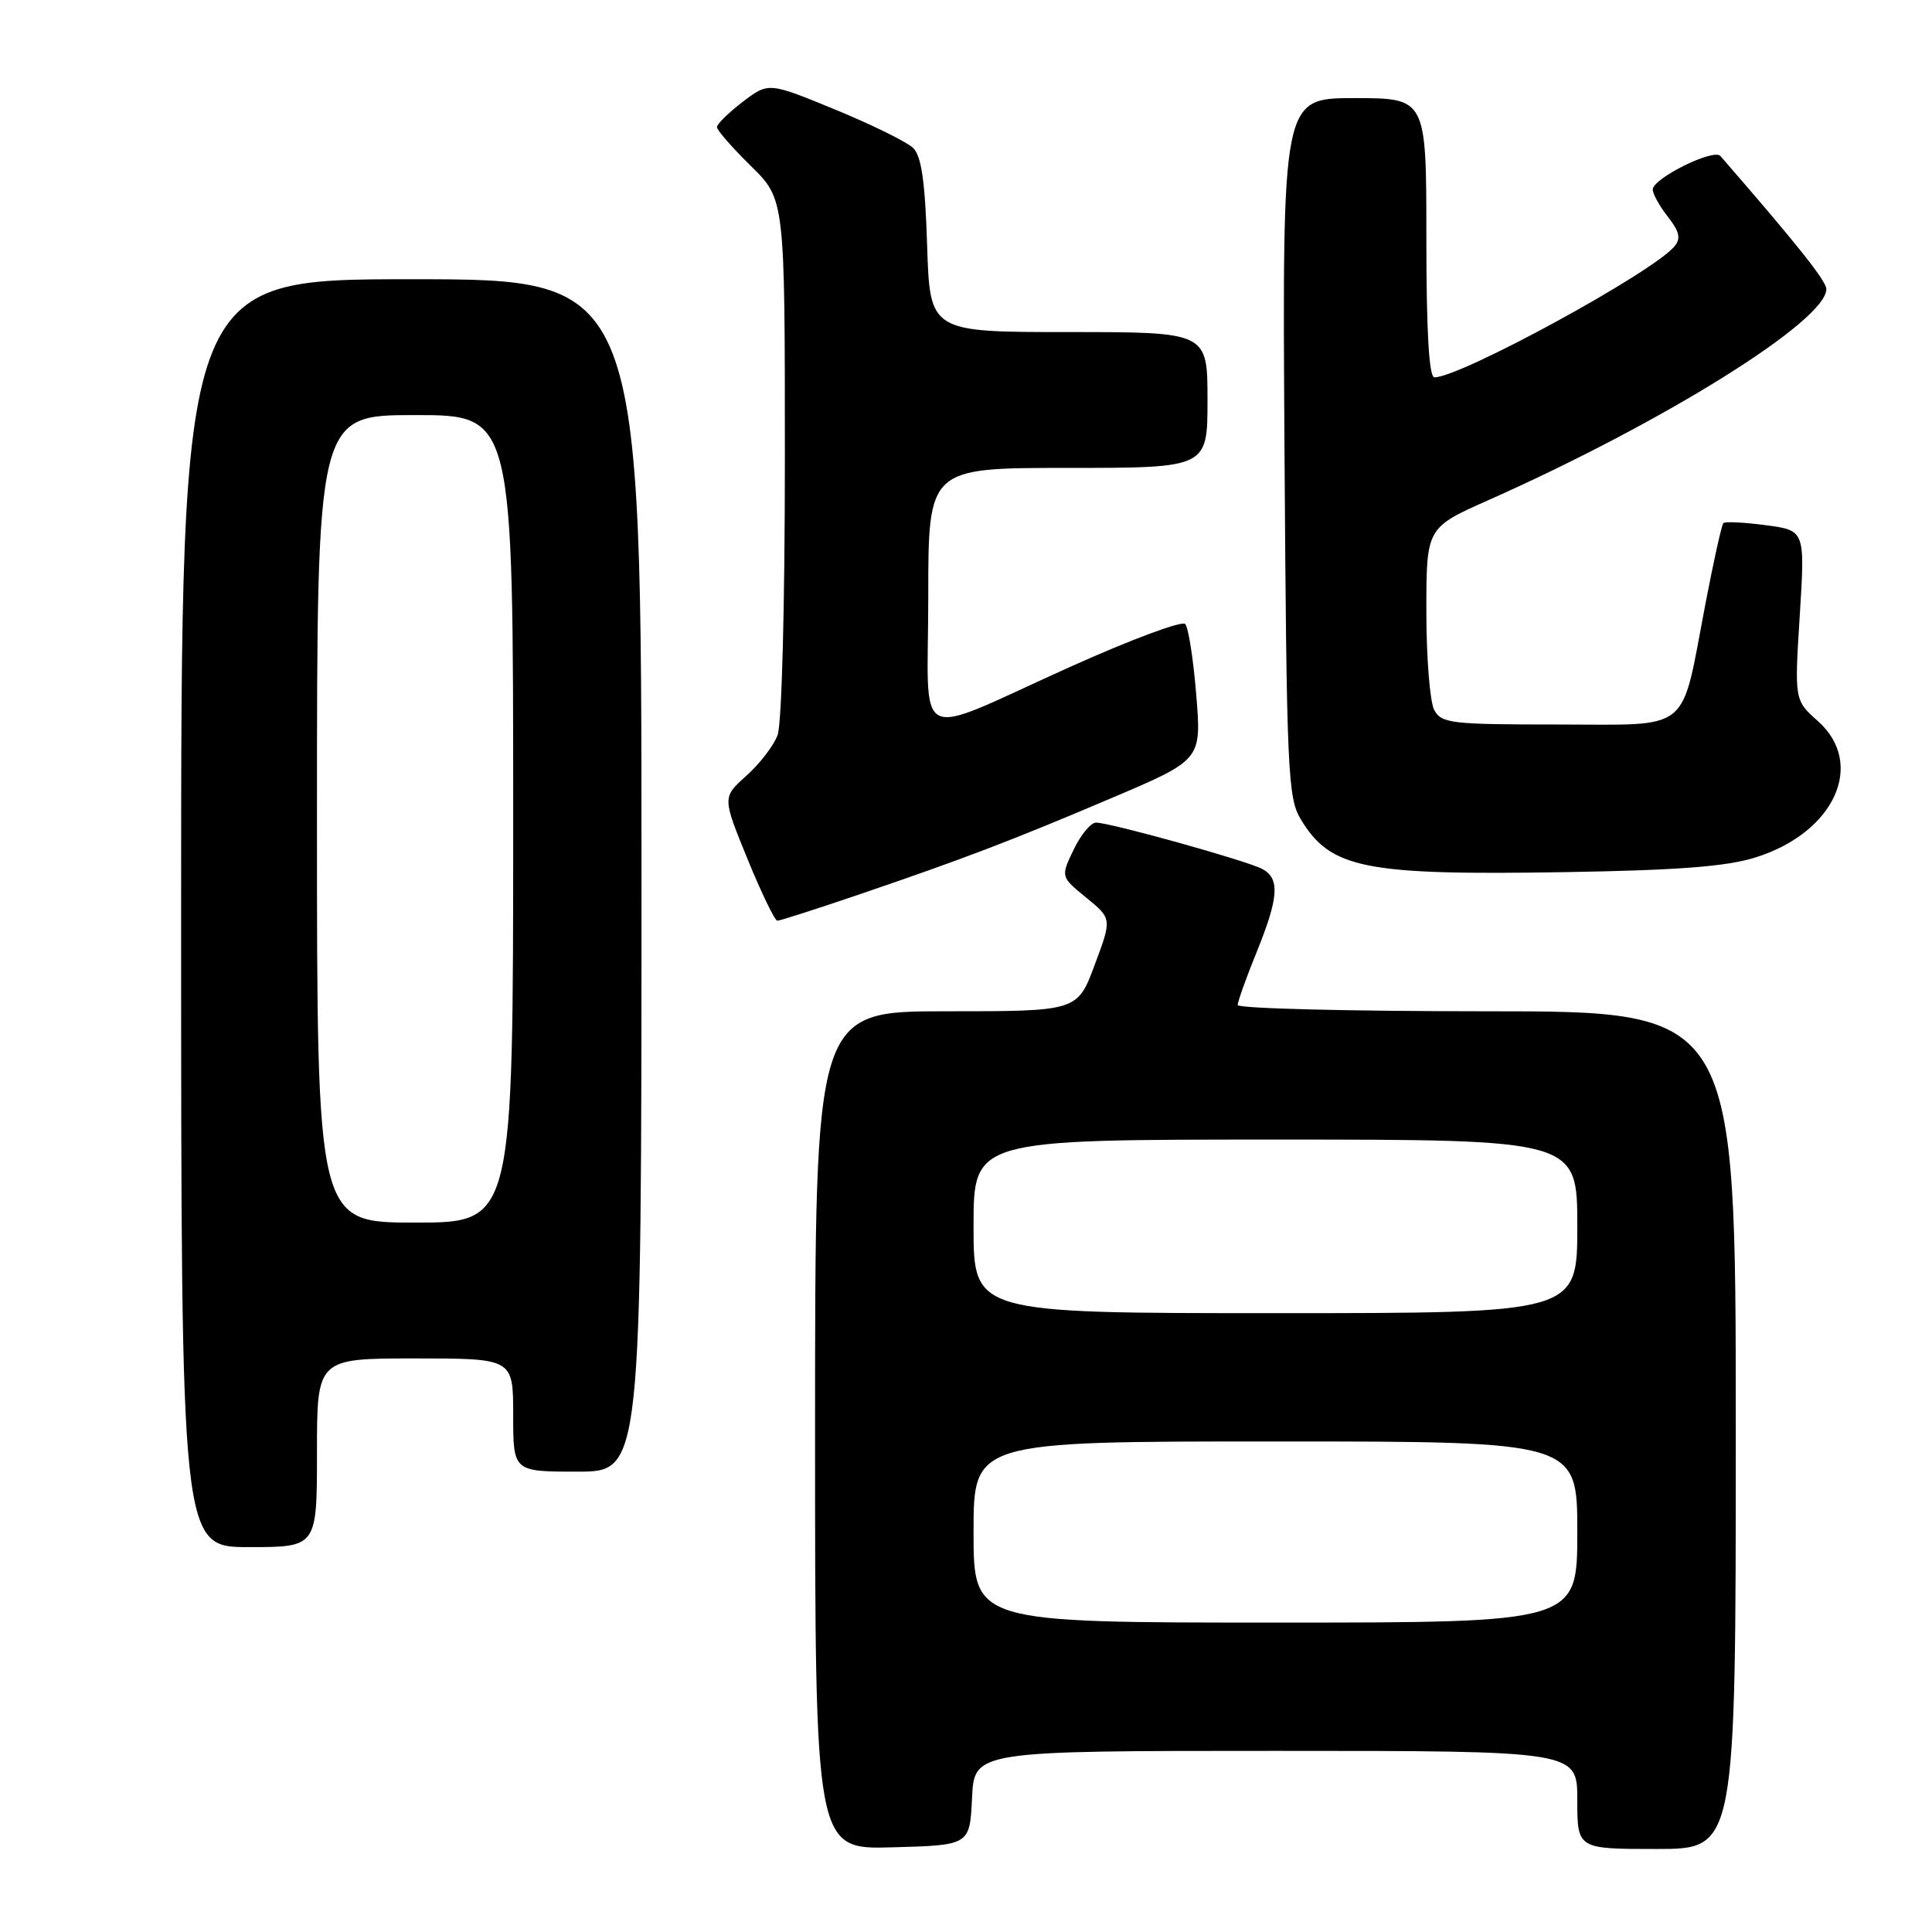 <?xml version="1.0" encoding="UTF-8" standalone="no"?>
<!DOCTYPE svg PUBLIC "-//W3C//DTD SVG 1.1//EN" "http://www.w3.org/Graphics/SVG/1.1/DTD/svg11.dtd" >
<svg xmlns="http://www.w3.org/2000/svg" xmlns:xlink="http://www.w3.org/1999/xlink" version="1.1" viewBox="0 0 256 256">
 <g >
 <path fill="currentColor"
d=" M 128.80 238.25 C 129.10 232.00 129.10 232.00 169.05 232.00 C 209.00 232.00 209.00 232.00 209.00 238.50 C 209.00 245.00 209.00 245.00 219.50 245.00 C 230.00 245.00 230.00 245.00 230.00 189.50 C 230.00 134.00 230.00 134.00 197.00 134.00 C 178.85 134.00 164.00 133.63 164.00 133.17 C 164.00 132.72 165.12 129.58 166.50 126.19 C 169.45 118.92 169.62 116.40 167.25 115.14 C 165.21 114.05 147.10 109.00 145.23 109.00 C 144.54 109.00 143.20 110.62 142.26 112.59 C 140.54 116.18 140.54 116.18 143.94 118.95 C 147.34 121.73 147.34 121.73 145.05 127.86 C 142.76 134.00 142.76 134.00 125.38 134.00 C 108.00 134.00 108.00 134.00 108.00 189.53 C 108.00 245.07 108.00 245.07 118.25 244.78 C 128.50 244.50 128.50 244.50 128.80 238.25 Z  M 42.00 192.50 C 42.00 180.00 42.00 180.00 55.00 180.00 C 68.00 180.00 68.00 180.00 68.00 187.50 C 68.00 195.00 68.00 195.00 76.50 195.00 C 85.00 195.00 85.00 195.00 85.00 116.00 C 85.00 37.00 85.00 37.00 54.50 37.00 C 24.00 37.00 24.00 37.00 24.00 121.00 C 24.00 205.00 24.00 205.00 33.00 205.00 C 42.00 205.00 42.00 205.00 42.00 192.50 Z  M 113.55 118.62 C 127.76 113.78 133.94 111.42 147.35 105.72 C 159.21 100.68 159.21 100.68 158.51 92.09 C 158.13 87.37 157.47 83.13 157.04 82.68 C 156.61 82.23 149.79 84.77 141.88 88.33 C 120.54 97.92 123.00 99.13 123.00 79.07 C 123.00 62.00 123.00 62.00 141.50 62.00 C 160.00 62.00 160.00 62.00 160.00 53.00 C 160.00 44.00 160.00 44.00 141.61 44.00 C 123.22 44.00 123.22 44.00 122.85 32.53 C 122.58 24.04 122.10 20.68 120.99 19.60 C 120.17 18.81 115.53 16.52 110.67 14.52 C 101.84 10.89 101.84 10.89 98.42 13.49 C 96.54 14.93 95.00 16.44 95.00 16.84 C 95.00 17.25 97.03 19.57 99.50 22.00 C 104.00 26.42 104.00 26.42 104.00 60.64 C 104.00 80.35 103.59 95.95 103.03 97.42 C 102.50 98.83 100.63 101.25 98.88 102.81 C 95.71 105.65 95.71 105.65 99.05 113.82 C 100.89 118.32 102.67 122.00 103.00 122.00 C 103.33 122.00 108.08 120.48 113.55 118.62 Z  M 232.66 113.60 C 243.09 110.31 247.24 101.22 240.89 95.56 C 237.77 92.78 237.77 92.78 238.48 81.53 C 239.18 70.28 239.18 70.28 233.97 69.59 C 231.11 69.21 228.58 69.09 228.36 69.31 C 228.13 69.54 227.05 74.40 225.96 80.11 C 222.66 97.37 224.35 96.00 206.41 96.00 C 192.27 96.00 190.99 95.85 190.04 94.07 C 189.47 93.00 189.00 87.13 189.00 81.03 C 189.00 69.92 189.00 69.92 197.25 66.26 C 220.58 55.88 242.00 42.50 242.00 38.31 C 242.00 37.23 238.13 32.37 227.96 20.67 C 227.06 19.64 219.00 23.64 219.00 25.11 C 219.00 25.70 219.90 27.33 221.01 28.73 C 222.54 30.69 222.75 31.60 221.87 32.65 C 219.00 36.11 193.54 50.00 190.07 50.00 C 189.35 50.00 189.00 43.93 189.00 31.50 C 189.00 13.00 189.00 13.00 179.45 13.00 C 169.91 13.00 169.91 13.00 170.20 59.25 C 170.48 102.33 170.63 105.71 172.37 108.58 C 176.32 115.11 180.79 116.00 207.50 115.56 C 222.43 115.31 228.81 114.82 232.66 113.60 Z  M 129.00 203.00 C 129.00 191.00 129.00 191.00 169.00 191.00 C 209.00 191.00 209.00 191.00 209.00 203.00 C 209.00 215.00 209.00 215.00 169.00 215.00 C 129.00 215.00 129.00 215.00 129.00 203.00 Z  M 129.00 162.50 C 129.00 151.00 129.00 151.00 169.00 151.00 C 209.00 151.00 209.00 151.00 209.00 162.50 C 209.00 174.00 209.00 174.00 169.00 174.00 C 129.00 174.00 129.00 174.00 129.00 162.50 Z  M 42.00 108.50 C 42.00 55.00 42.00 55.00 55.00 55.00 C 68.00 55.00 68.00 55.00 68.00 108.50 C 68.00 162.00 68.00 162.00 55.00 162.00 C 42.00 162.00 42.00 162.00 42.00 108.50 Z "/>
</g>
</svg>